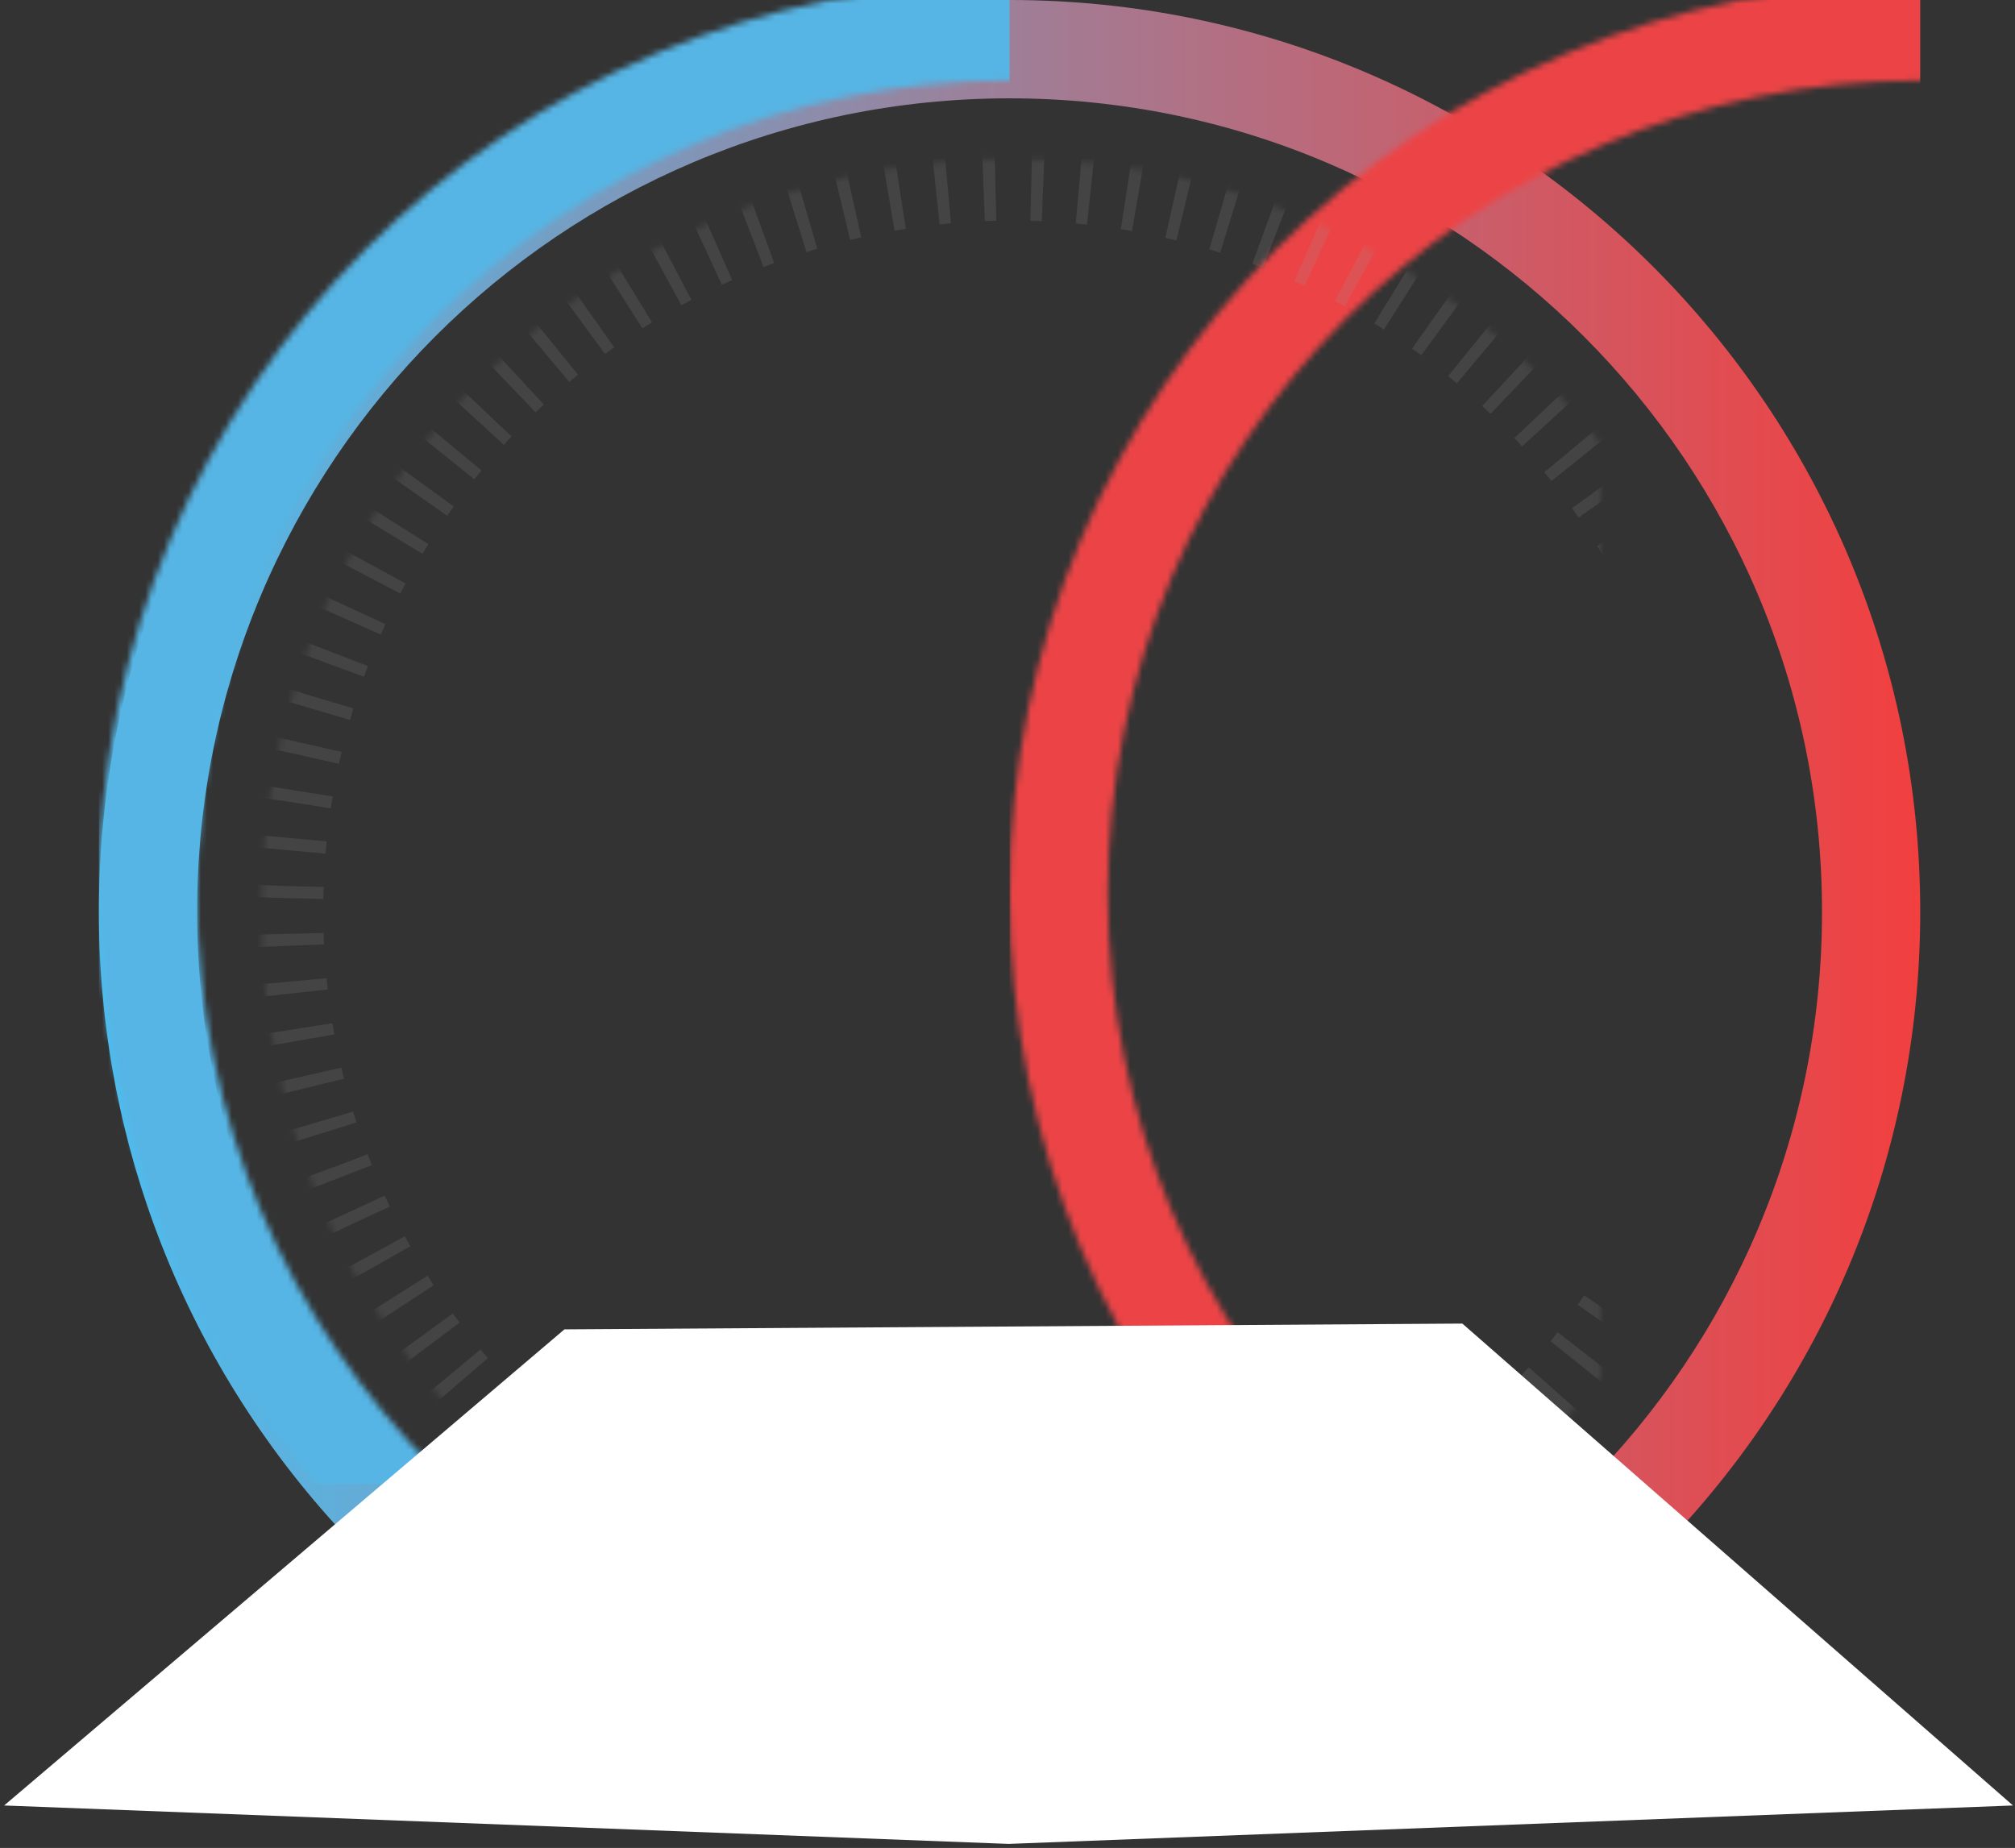 <?xml version="1.0" encoding="UTF-8"?>
<svg width="326px" height="299px" viewBox="0 0 326 299" version="1.1" xmlns="http://www.w3.org/2000/svg" xmlns:xlink="http://www.w3.org/1999/xlink">
    <rect x="0" y="0" width="326" height="299" fill="#333333" stroke="none"/>
    <!-- Generator: Sketch 48.1 (47250) - http://www.bohemiancoding.com/sketch -->
    <title>Dial</title>
    <desc>Created with Sketch.</desc>
    <defs>
        <linearGradient x1="0%" y1="0%" x2="100%" y2="0%" id="linearGradient-1">
            <stop stop-color="#4BBEF0" offset="0%"></stop>
            <stop stop-color="#F23F3F" offset="100%"></stop>
        </linearGradient>
        <path d="M147.333,279.149 C219.928,279.149 278.778,220.221 278.778,147.53 C278.778,74.838 219.928,15.91 147.333,15.91 C74.739,15.91 15.889,74.838 15.889,147.53 C15.889,220.221 74.739,279.149 147.333,279.149 Z M147.333,295.059 C65.963,295.059 0,229.008 0,147.53 C0,66.051 65.963,0 147.333,0 C228.703,0 294.667,66.051 294.667,147.53 C294.667,229.008 228.703,295.059 147.333,295.059 Z" id="path-2"></path>
        <ellipse id="path-4" cx="147.767" cy="147.326" rx="121.476" ry="121.638"></ellipse>
        <mask id="mask-5" maskContentUnits="userSpaceOnUse" maskUnits="objectBoundingBox" x="0" y="0" width="242.952" height="243.275" fill="white">
            <use xlink:href="#path-4"></use>
        </mask>
    </defs>
    <g id="Flagship-Climate-Off-|-Desktop" stroke="none" stroke-width="1" fill="none" fill-rule="evenodd" transform="translate(-411, -191)">
        <g id="Temperature-Dial" transform="translate(257, 191)">
            <g id="Dial" transform="translate(154, 0)">
                <g id="Group-12" transform="translate(16, 0)">
                    <mask id="mask-3" fill="white">
                        <use xlink:href="#path-2"></use>
                    </mask>
                    <use id="Oval" fill="url(#linearGradient-1)" fill-rule="nonzero" xlink:href="#path-2"></use>
                    <rect id="Cold" fill="#56B5E4" mask="url(#mask-3)" x="0" y="-2.893" width="147.333" height="242.99"></rect>
                    <rect id="Hot" fill="#EC4446" mask="url(#mask-3)" x="147.333" y="-2.893" width="147.333" height="242.99"></rect>
                    <use id="Notches" stroke-opacity="0.175" stroke="#979797" mask="url(#mask-5)" stroke-width="20" stroke-dasharray="2,6" xlink:href="#path-4"></use>
                </g>
                <polygon id="Rectangle" fill="#FFFFFF" points="91.319 215.091 236.588 214.155 325.67 292.128 163.17 298.344 0.67 292.128"></polygon>
            </g>
        </g>
    </g>
</svg>